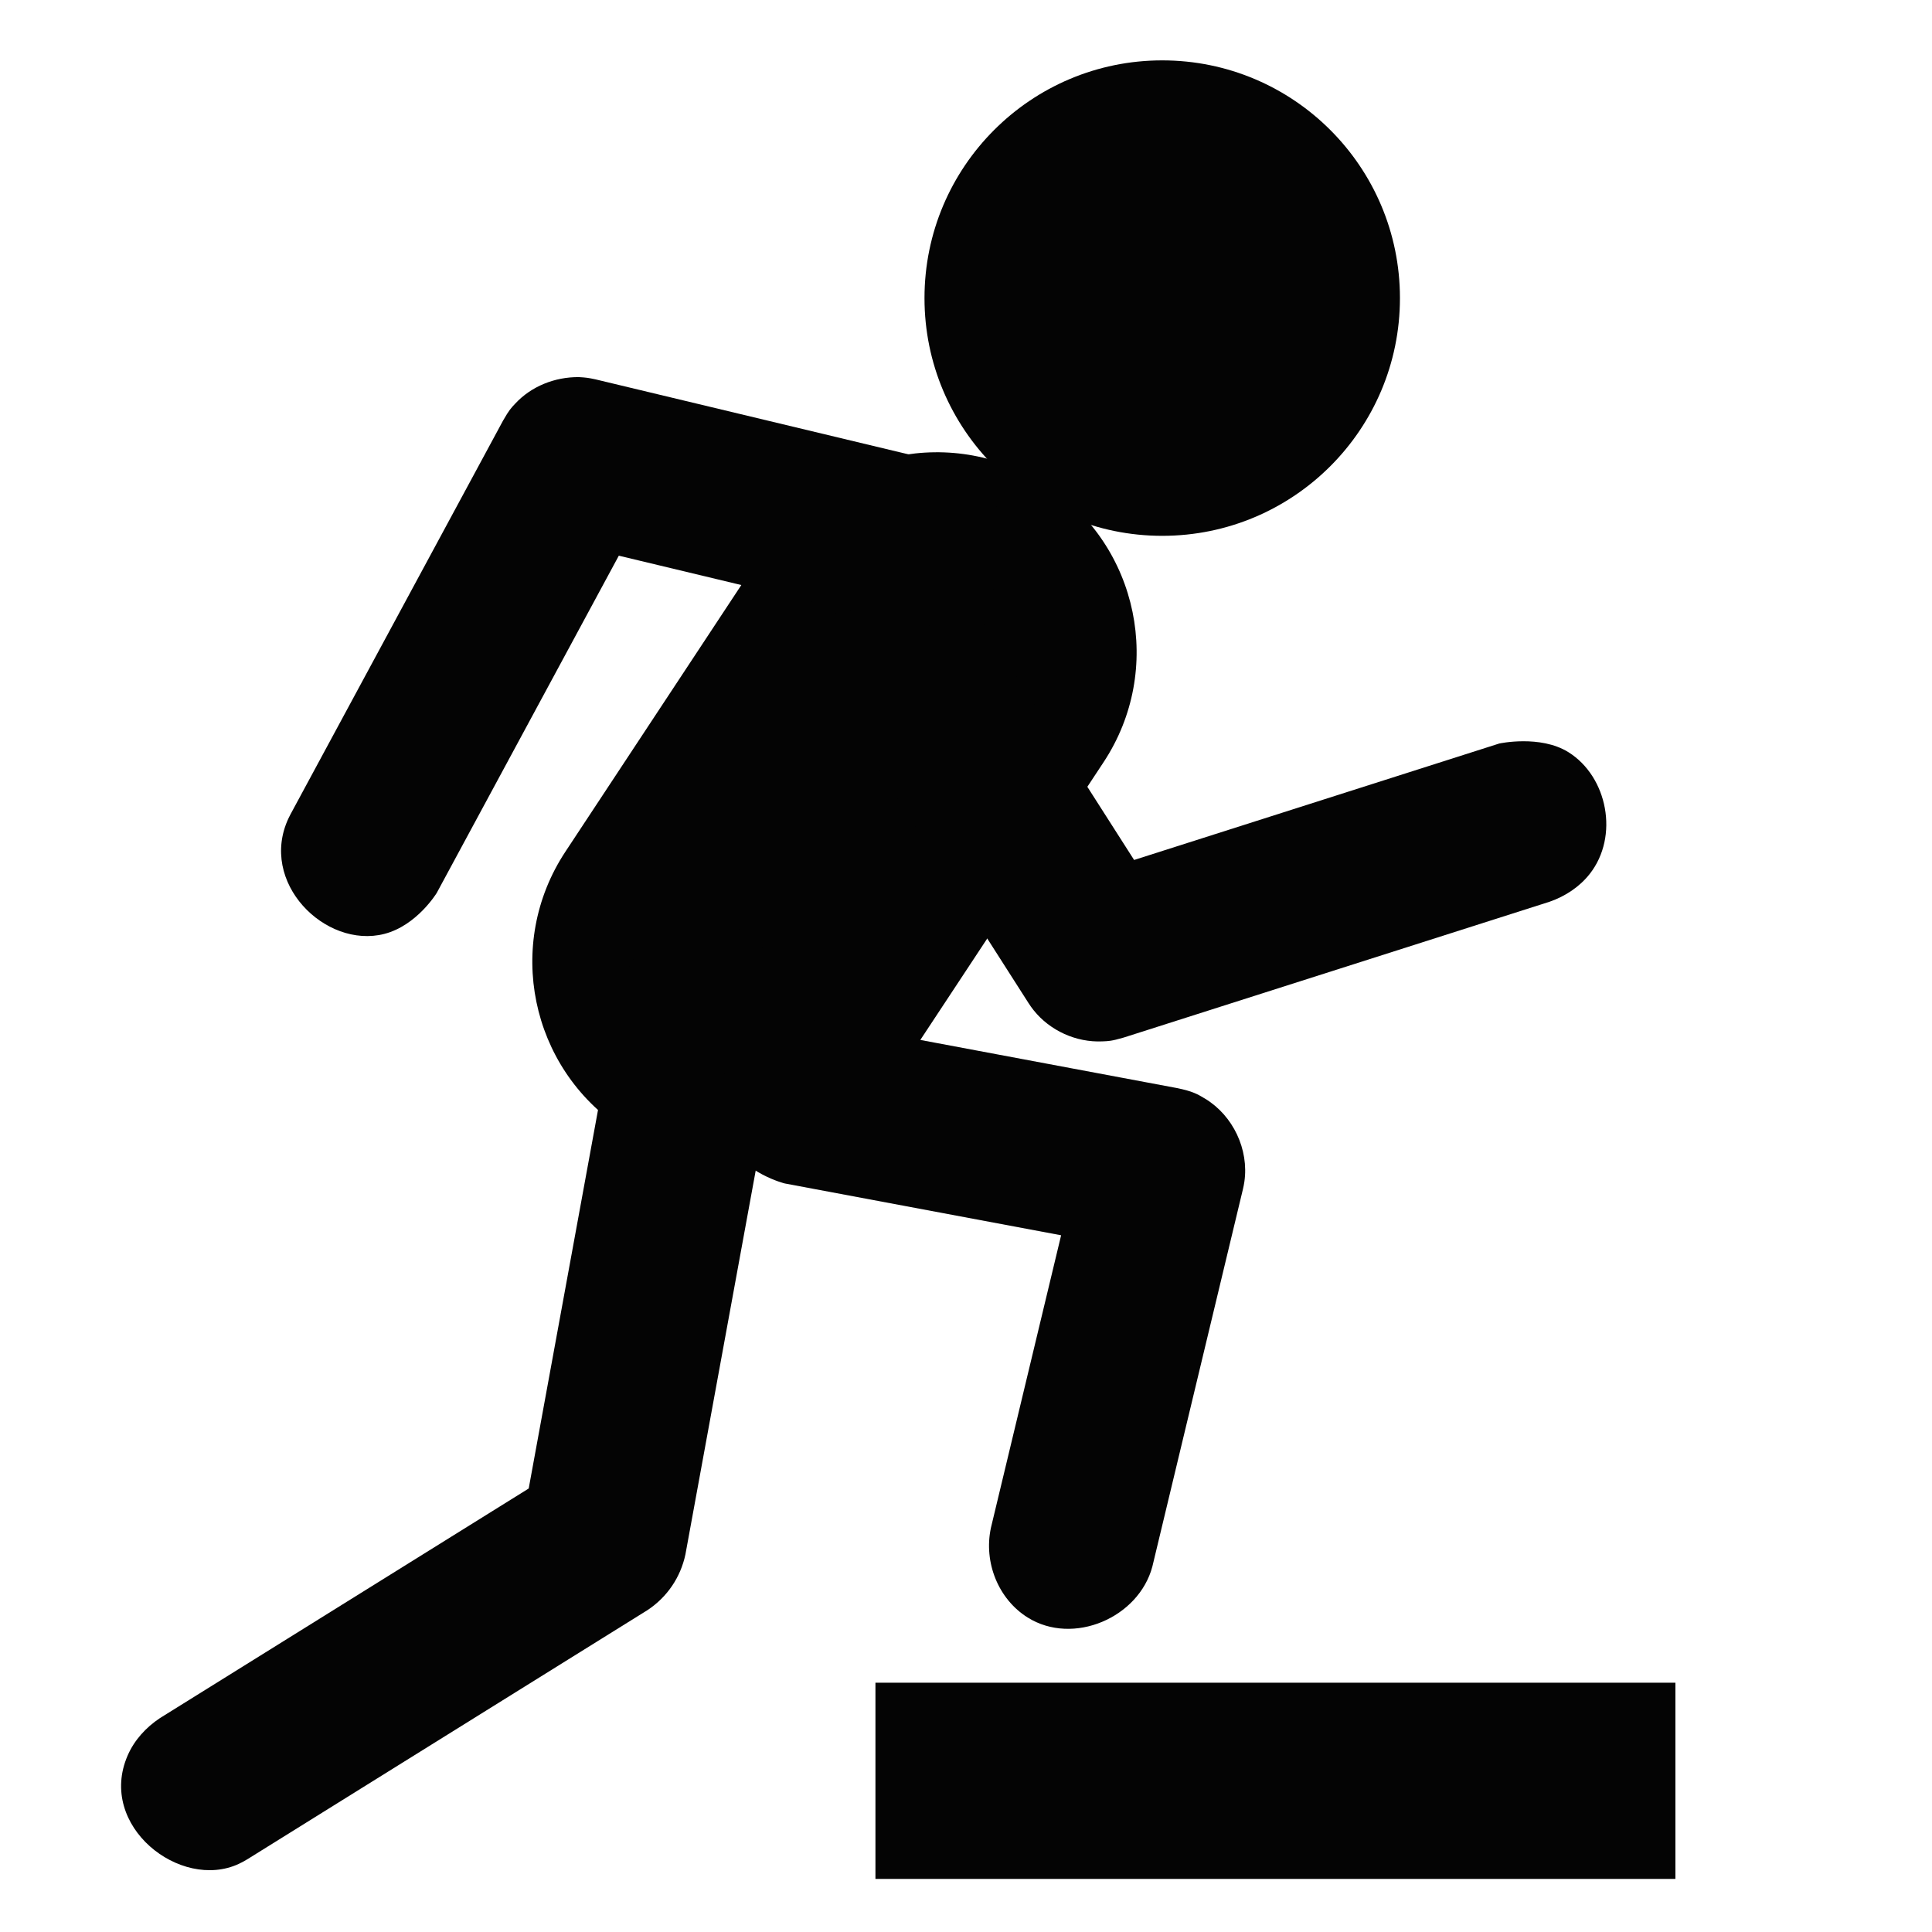 <?xml version="1.0" encoding="UTF-8" standalone="no"?>
<!DOCTYPE svg PUBLIC "-//W3C//DTD SVG 1.1//EN" "http://www.w3.org/Graphics/SVG/1.1/DTD/svg11.dtd">
<svg width="100%" height="100%" viewBox="0 0 256 256" version="1.1" xmlns="http://www.w3.org/2000/svg" xmlns:xlink="http://www.w3.org/1999/xlink" xml:space="preserve" xmlns:serif="http://www.serif.com/" style="fill-rule:evenodd;clip-rule:evenodd;stroke-linejoin:round;stroke-miterlimit:2;">
    <g transform="matrix(1,0,0,1,24.5,-5)">
        <circle cx="129.5" cy="44.5" r="31.5" style="fill:rgb(4,4,4);"/>
    </g>
    <g transform="matrix(0.835,0.55,-0.574,0.87,102.162,-64.609)">
        <path d="M128,109.423C128,95.392 116.126,84 101.5,84C86.874,84 75,95.392 75,109.423L75,156.577C75,170.608 86.874,182 101.5,182C116.126,182 128,170.608 128,156.577L128,109.423Z" style="fill:rgb(4,4,4);"/>
    </g>
    <g transform="matrix(1,0,0,1,10,-14)">
        <path d="M110.299,90.004C113.939,90.202 117.243,92.088 119.269,95.077L140.275,127.95L188.658,112.52C188.658,112.52 194.089,111.338 197.824,113.668C203.006,116.902 204.566,124.814 200.648,129.798C199.296,131.518 197.403,132.761 195.342,133.48L138.902,151.48C137.199,151.974 136.882,151.95 136.072,151.988C132.619,152.149 129.132,150.581 126.962,147.861C126.642,147.46 126.578,147.347 126.291,146.923L100.731,106.923C99.474,104.833 99.306,103.992 99.101,102.484C98.328,96.806 102.698,90.892 108.516,90.1C109.66,89.945 109.932,90.004 110.299,90.004Z" style="fill:rgb(4,4,4);"/>
    </g>
    <g transform="matrix(-0.72,0.694,-0.694,-0.72,271.792,68.404)">
        <path d="M127.665,148.66C126.997,147.935 126.842,147.74 126.291,146.923L100.731,106.923C97.074,100.863 100.429,91.972 107.451,90.299C111.847,89.252 116.69,91.261 119.269,95.077L140.275,127.95L188.658,112.52C188.658,112.52 193.545,111.233 197.421,113.428C204.457,117.413 204.715,129.965 195.877,133.294C195.701,133.361 195.521,133.418 195.342,133.48L138.902,151.48C137.265,151.957 136.961,151.938 136.183,151.982C133.052,152.16 129.941,150.89 127.665,148.66Z" style="fill:rgb(4,4,4);"/>
    </g>
    <g transform="matrix(1,0,0,1,0,-12)">
        <path d="M93.662,134.02C95.824,134.216 96.403,134.469 97.513,134.968C101.537,136.779 104.25,141.195 103.98,145.662C103.944,146.253 103.909,146.398 103.82,146.981L90.82,217.981C90.174,221.001 88.409,223.613 85.814,225.338L32.814,258.338C32.304,258.635 32.182,258.721 31.646,258.971C23.902,262.579 12.862,253.94 16.911,244.618C17.792,242.587 19.323,240.901 21.186,239.662L70.056,209.234L82.18,143.019C82.18,143.019 83.394,138.553 86.215,136.342C87.784,135.112 89.691,134.321 91.672,134.08C92.948,133.925 93.253,134.008 93.662,134.02Z" style="fill:rgb(4,4,4);"/>
    </g>
    <g transform="matrix(1,0,0,1,0,-7)">
        <path d="M106.514,142.012C107.502,142.081 107.72,142.138 108.027,142.188L156.027,151.188C158.012,151.607 158.626,151.94 159.708,152.597C163.366,154.817 165.514,159.296 164.884,163.595C164.82,164.031 164.789,164.137 164.696,164.567L152.696,214.567C150.902,221.348 142.211,225.107 136.167,221.326C132.293,218.903 130.312,214.032 131.304,209.433L140.604,170.68L103.973,163.812C103.973,163.812 98.707,162.518 96.387,158.347C92.819,151.933 97.438,142.38 105.498,142.011C105.836,141.996 106.175,142.004 106.514,142.012Z" style="fill:rgb(4,4,4);"/>
    </g>
    <g transform="matrix(1,0,0,1.857,0,-191.143)">
        <rect x="116" y="223" width="106" height="14" style="fill:rgb(4,4,4);"/>
    </g>
</svg>

